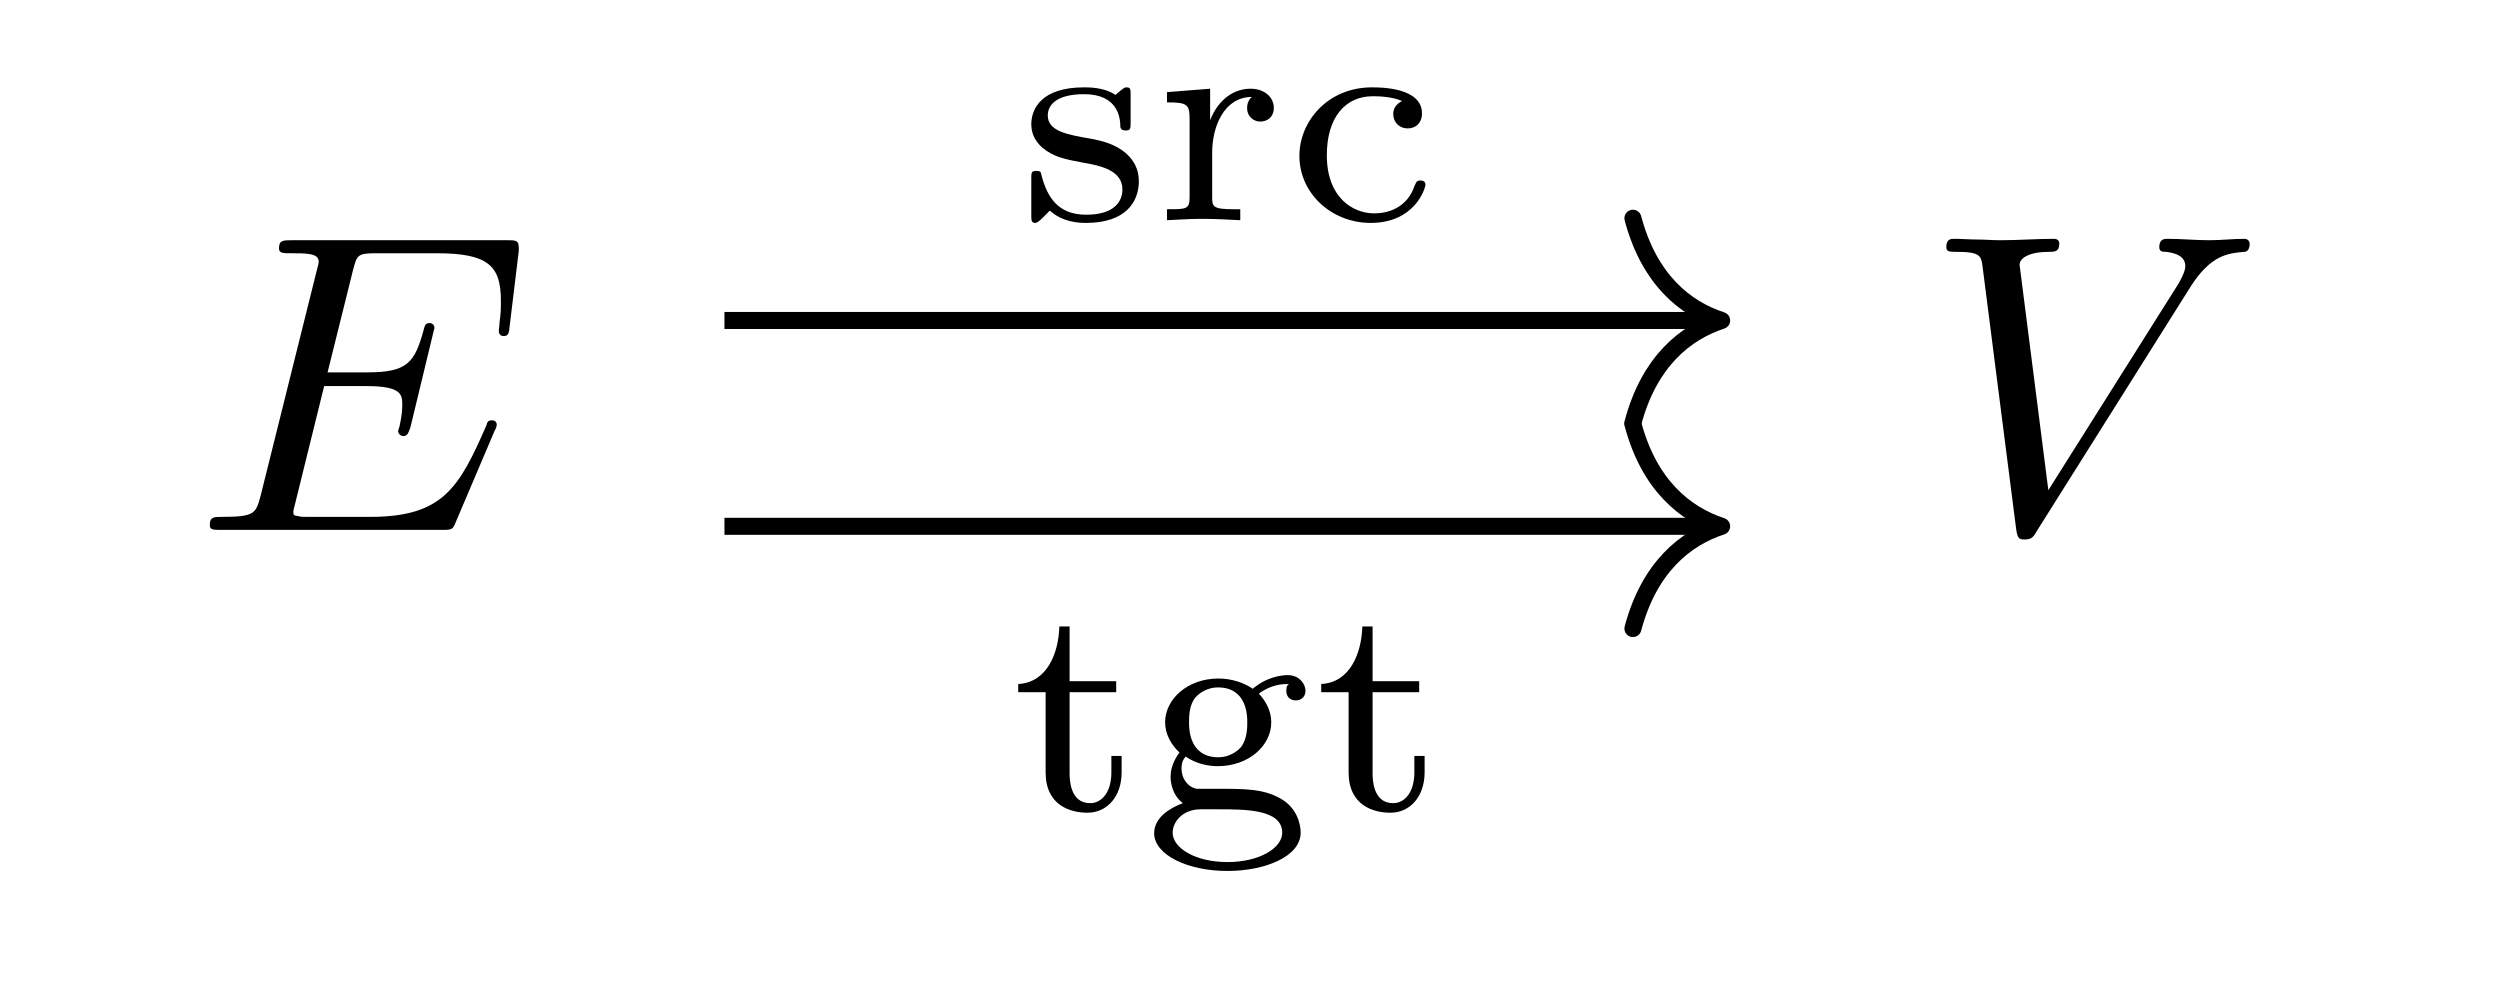 <?xml version="1.0" encoding="UTF-8"?>
<svg xmlns="http://www.w3.org/2000/svg" xmlns:xlink="http://www.w3.org/1999/xlink" width="57.04pt" height="22.443pt" viewBox="0 0 57.04 22.443" version="1.2">
<defs>
<g>
<symbol overflow="visible" id="glyph0-0">
<path style="stroke:none;" d=""/>
</symbol>
<symbol overflow="visible" id="glyph0-1">
<path style="stroke:none;" d="M 6.875 -2.266 C 6.906 -2.312 6.922 -2.375 6.922 -2.406 C 6.922 -2.406 6.922 -2.5 6.812 -2.5 C 6.719 -2.5 6.703 -2.453 6.688 -2.391 C 6.062 -0.953 5.688 -0.297 4.031 -0.297 L 2.609 -0.297 C 2.484 -0.297 2.453 -0.297 2.406 -0.312 C 2.297 -0.328 2.281 -0.328 2.281 -0.406 C 2.281 -0.438 2.281 -0.453 2.328 -0.625 L 2.984 -3.281 L 3.953 -3.281 C 4.766 -3.281 4.766 -3.078 4.766 -2.844 C 4.766 -2.766 4.766 -2.656 4.703 -2.359 C 4.688 -2.312 4.672 -2.281 4.672 -2.25 C 4.672 -2.203 4.719 -2.141 4.797 -2.141 C 4.875 -2.141 4.906 -2.203 4.953 -2.344 L 5.5 -4.609 C 5.5 -4.672 5.453 -4.719 5.391 -4.719 C 5.297 -4.719 5.281 -4.672 5.25 -4.547 C 5.047 -3.812 4.875 -3.594 3.969 -3.594 L 3.062 -3.594 L 3.641 -5.922 C 3.734 -6.266 3.734 -6.312 4.172 -6.312 L 5.547 -6.312 C 6.719 -6.312 7.016 -6.031 7.016 -5.234 C 7.016 -5 7.016 -4.969 6.984 -4.719 C 6.984 -4.656 6.969 -4.594 6.969 -4.531 C 6.969 -4.484 7 -4.422 7.078 -4.422 C 7.188 -4.422 7.203 -4.484 7.219 -4.672 L 7.422 -6.344 C 7.438 -6.609 7.391 -6.609 7.156 -6.609 L 2.25 -6.609 C 2.047 -6.609 1.953 -6.609 1.953 -6.422 C 1.953 -6.312 2.047 -6.312 2.219 -6.312 C 2.578 -6.312 2.859 -6.312 2.859 -6.125 C 2.859 -6.094 2.859 -6.078 2.812 -5.906 L 1.531 -0.766 C 1.422 -0.375 1.406 -0.297 0.641 -0.297 C 0.469 -0.297 0.375 -0.297 0.375 -0.109 C 0.375 0 0.453 0 0.641 0 L 5.688 0 C 5.906 0 5.922 -0.016 5.984 -0.172 Z M 6.875 -2.266 "/>
</symbol>
<symbol overflow="visible" id="glyph0-2">
<path style="stroke:none;" d="M 6.109 -5.531 C 6.578 -6.281 6.984 -6.312 7.344 -6.344 C 7.469 -6.344 7.469 -6.516 7.469 -6.516 C 7.469 -6.594 7.422 -6.641 7.344 -6.641 C 7.094 -6.641 6.812 -6.609 6.547 -6.609 C 6.234 -6.609 5.906 -6.641 5.594 -6.641 C 5.531 -6.641 5.406 -6.641 5.406 -6.453 C 5.406 -6.344 5.484 -6.344 5.562 -6.344 C 5.828 -6.312 6 -6.219 6 -6.016 C 6 -5.875 5.859 -5.656 5.859 -5.641 L 2.875 -0.906 L 2.219 -6.047 C 2.219 -6.203 2.438 -6.344 2.891 -6.344 C 3.016 -6.344 3.125 -6.344 3.125 -6.531 C 3.125 -6.625 3.047 -6.641 3 -6.641 C 2.609 -6.641 2.188 -6.609 1.781 -6.609 C 1.609 -6.609 1.422 -6.625 1.25 -6.625 C 1.078 -6.625 0.891 -6.641 0.734 -6.641 C 0.656 -6.641 0.547 -6.641 0.547 -6.453 C 0.547 -6.344 0.625 -6.344 0.781 -6.344 C 1.328 -6.344 1.344 -6.25 1.375 -6 L 2.141 -0.016 C 2.172 0.188 2.203 0.219 2.328 0.219 C 2.484 0.219 2.531 0.172 2.609 0.031 Z M 6.109 -5.531 "/>
</symbol>
<symbol overflow="visible" id="glyph1-0">
<path style="stroke:none;" d=""/>
</symbol>
<symbol overflow="visible" id="glyph1-1">
<path style="stroke:none;" d="M 2.578 -2.859 C 2.578 -2.984 2.578 -3.031 2.484 -3.031 C 2.453 -3.031 2.438 -3.031 2.344 -2.953 C 2.344 -2.953 2.266 -2.891 2.234 -2.859 C 2.016 -3 1.766 -3.031 1.516 -3.031 C 0.531 -3.031 0.312 -2.531 0.312 -2.188 C 0.312 -1.969 0.406 -1.797 0.562 -1.656 C 0.828 -1.438 1.078 -1.391 1.5 -1.312 C 1.844 -1.25 2.391 -1.156 2.391 -0.703 C 2.391 -0.438 2.219 -0.125 1.562 -0.125 C 0.906 -0.125 0.672 -0.547 0.547 -1.016 C 0.531 -1.109 0.516 -1.125 0.422 -1.125 C 0.312 -1.125 0.312 -1.078 0.312 -0.953 L 0.312 -0.109 C 0.312 0 0.312 0.062 0.406 0.062 C 0.469 0.062 0.594 -0.078 0.734 -0.219 C 1.031 0.047 1.391 0.062 1.562 0.062 C 2.453 0.062 2.766 -0.406 2.766 -0.891 C 2.766 -1.156 2.656 -1.359 2.484 -1.516 C 2.219 -1.75 1.906 -1.812 1.672 -1.859 C 1.125 -1.953 0.688 -2.031 0.688 -2.391 C 0.688 -2.609 0.859 -2.875 1.516 -2.875 C 2.297 -2.875 2.344 -2.328 2.344 -2.125 C 2.359 -2.047 2.438 -2.047 2.469 -2.047 C 2.578 -2.047 2.578 -2.094 2.578 -2.234 Z M 2.578 -2.859 "/>
</symbol>
<symbol overflow="visible" id="glyph1-2">
<path style="stroke:none;" d="M 1.359 -1.547 C 1.359 -2.125 1.625 -2.812 2.266 -2.812 C 2.203 -2.766 2.156 -2.672 2.156 -2.562 C 2.156 -2.344 2.328 -2.25 2.453 -2.25 C 2.625 -2.25 2.766 -2.359 2.766 -2.562 C 2.766 -2.797 2.562 -3 2.234 -3 C 1.891 -3 1.516 -2.797 1.312 -2.281 L 1.312 -3 L 0.328 -2.922 L 0.328 -2.688 C 0.797 -2.688 0.844 -2.641 0.844 -2.297 L 0.844 -0.531 C 0.844 -0.25 0.781 -0.25 0.328 -0.25 L 0.328 0 C 0.375 0 0.828 -0.031 1.109 -0.031 C 1.406 -0.031 1.703 -0.016 2 0 L 2 -0.25 L 1.859 -0.25 C 1.359 -0.25 1.359 -0.312 1.359 -0.547 Z M 1.359 -1.547 "/>
</symbol>
<symbol overflow="visible" id="glyph1-3">
<path style="stroke:none;" d="M 2.656 -2.719 C 2.531 -2.656 2.453 -2.562 2.453 -2.422 C 2.453 -2.234 2.594 -2.094 2.781 -2.094 C 2.969 -2.094 3.109 -2.219 3.109 -2.438 C 3.109 -3.031 2.156 -3.031 1.969 -3.031 C 0.953 -3.031 0.312 -2.25 0.312 -1.469 C 0.312 -0.609 1.047 0.062 1.938 0.062 C 2.953 0.062 3.188 -0.734 3.188 -0.812 C 3.188 -0.906 3.094 -0.906 3.078 -0.906 C 2.984 -0.906 2.984 -0.875 2.938 -0.781 C 2.797 -0.359 2.438 -0.156 2.016 -0.156 C 1.547 -0.156 0.938 -0.5 0.938 -1.484 C 0.938 -2.344 1.359 -2.828 1.984 -2.828 C 2.078 -2.828 2.406 -2.828 2.656 -2.719 Z M 2.656 -2.719 "/>
</symbol>
<symbol overflow="visible" id="glyph1-4">
<path style="stroke:none;" d="M 1.375 -2.688 L 2.438 -2.688 L 2.438 -2.938 L 1.375 -2.938 L 1.375 -4.188 L 1.141 -4.188 C 1.125 -3.578 0.859 -2.906 0.203 -2.875 L 0.203 -2.688 L 0.828 -2.688 L 0.828 -0.859 C 0.828 -0.094 1.406 0.062 1.781 0.062 C 2.234 0.062 2.562 -0.312 2.562 -0.859 L 2.562 -1.234 L 2.328 -1.234 L 2.328 -0.859 C 2.328 -0.406 2.109 -0.156 1.844 -0.156 C 1.375 -0.156 1.375 -0.719 1.375 -0.844 Z M 1.375 -2.688 "/>
</symbol>
<symbol overflow="visible" id="glyph1-5">
<path style="stroke:none;" d="M 0.984 -1.219 C 1.078 -1.156 1.328 -1 1.719 -1 C 2.422 -1 2.938 -1.469 2.938 -2 C 2.938 -2.266 2.812 -2.484 2.656 -2.656 C 2.953 -2.875 3.219 -2.875 3.344 -2.875 C 3.312 -2.859 3.281 -2.828 3.281 -2.719 C 3.281 -2.578 3.375 -2.5 3.5 -2.5 C 3.594 -2.5 3.719 -2.562 3.719 -2.719 C 3.719 -2.875 3.578 -3.078 3.312 -3.078 C 3.203 -3.078 2.844 -3.047 2.516 -2.766 C 2.312 -2.906 2.031 -3 1.734 -3 C 1.031 -3 0.516 -2.531 0.516 -2 C 0.516 -1.734 0.656 -1.484 0.844 -1.312 C 0.797 -1.25 0.641 -1.031 0.641 -0.766 C 0.641 -0.672 0.656 -0.359 0.922 -0.156 C 0.625 -0.047 0.266 0.172 0.266 0.531 C 0.266 1.016 1.016 1.391 1.938 1.391 C 2.797 1.391 3.609 1.062 3.609 0.516 C 3.609 0.312 3.516 -0.062 3.141 -0.266 C 2.75 -0.484 2.344 -0.484 1.688 -0.484 C 1.531 -0.484 1.281 -0.484 1.234 -0.484 C 1.016 -0.531 0.891 -0.734 0.891 -0.938 C 0.891 -1.109 0.938 -1.156 0.984 -1.219 Z M 1.734 -1.203 C 1.062 -1.203 1.062 -1.859 1.062 -2 C 1.062 -2.109 1.062 -2.391 1.203 -2.562 C 1.297 -2.672 1.484 -2.797 1.719 -2.797 C 2.391 -2.797 2.391 -2.141 2.391 -2 C 2.391 -1.891 2.391 -1.625 2.25 -1.438 C 2.156 -1.328 1.969 -1.203 1.734 -1.203 Z M 1.734 -0.016 C 2.344 -0.016 3.188 -0.016 3.188 0.516 C 3.188 0.875 2.656 1.188 1.938 1.188 C 1.219 1.188 0.688 0.875 0.688 0.516 C 0.688 0.281 0.906 -0.016 1.328 -0.016 Z M 1.734 -0.016 "/>
</symbol>
</g>
</defs>
<g id="surface1">
<g style="fill:rgb(0%,0%,0%);fill-opacity:1;">
  <use xlink:href="#glyph0-1" x="4.412" y="12.09"/>
</g>
<g style="fill:rgb(0%,0%,0%);fill-opacity:1;">
  <use xlink:href="#glyph0-2" x="43.86" y="12.09"/>
</g>
<path style="fill:none;stroke-width:0.398;stroke-linecap:butt;stroke-linejoin:miter;stroke:rgb(0%,0%,0%);stroke-opacity:1;stroke-miterlimit:10;" d="M -11.806 1.493 L 11.308 1.493 " transform="matrix(0.976,0,0,-0.976,28.052,8.769)"/>
<path style="fill:none;stroke-width:0.398;stroke-linecap:round;stroke-linejoin:round;stroke:rgb(0%,0%,0%);stroke-opacity:1;stroke-miterlimit:10;" d="M -2.074 2.392 C -1.693 0.954 -0.849 0.278 -0 0.002 C -0.849 -0.279 -1.693 -0.955 -2.074 -2.392 " transform="matrix(0.976,0,0,-0.976,39.281,7.314)"/>
<g style="fill:rgb(0%,0%,0%);fill-opacity:1;">
  <use xlink:href="#glyph1-1" x="23.218" y="5.024"/>
  <use xlink:href="#glyph1-2" x="26.298" y="5.024"/>
  <use xlink:href="#glyph1-3" x="29.335" y="5.024"/>
</g>
<path style="fill:none;stroke-width:0.398;stroke-linecap:butt;stroke-linejoin:miter;stroke:rgb(0%,0%,0%);stroke-opacity:1;stroke-miterlimit:10;" d="M -11.806 -3.319 L 11.308 -3.319 " transform="matrix(0.976,0,0,-0.976,28.052,8.769)"/>
<path style="fill:none;stroke-width:0.398;stroke-linecap:round;stroke-linejoin:round;stroke:rgb(0%,0%,0%);stroke-opacity:1;stroke-miterlimit:10;" d="M -2.074 2.389 C -1.693 0.956 -0.849 0.279 -0 -0.001 C -0.849 -0.277 -1.693 -0.958 -2.074 -2.391 " transform="matrix(0.976,0,0,-0.976,39.281,12.007)"/>
<g style="fill:rgb(0%,0%,0%);fill-opacity:1;">
  <use xlink:href="#glyph1-4" x="23.029" y="18.481"/>
  <use xlink:href="#glyph1-5" x="26.067" y="18.481"/>
  <use xlink:href="#glyph1-4" x="29.942" y="18.481"/>
</g>
</g>
</svg>
